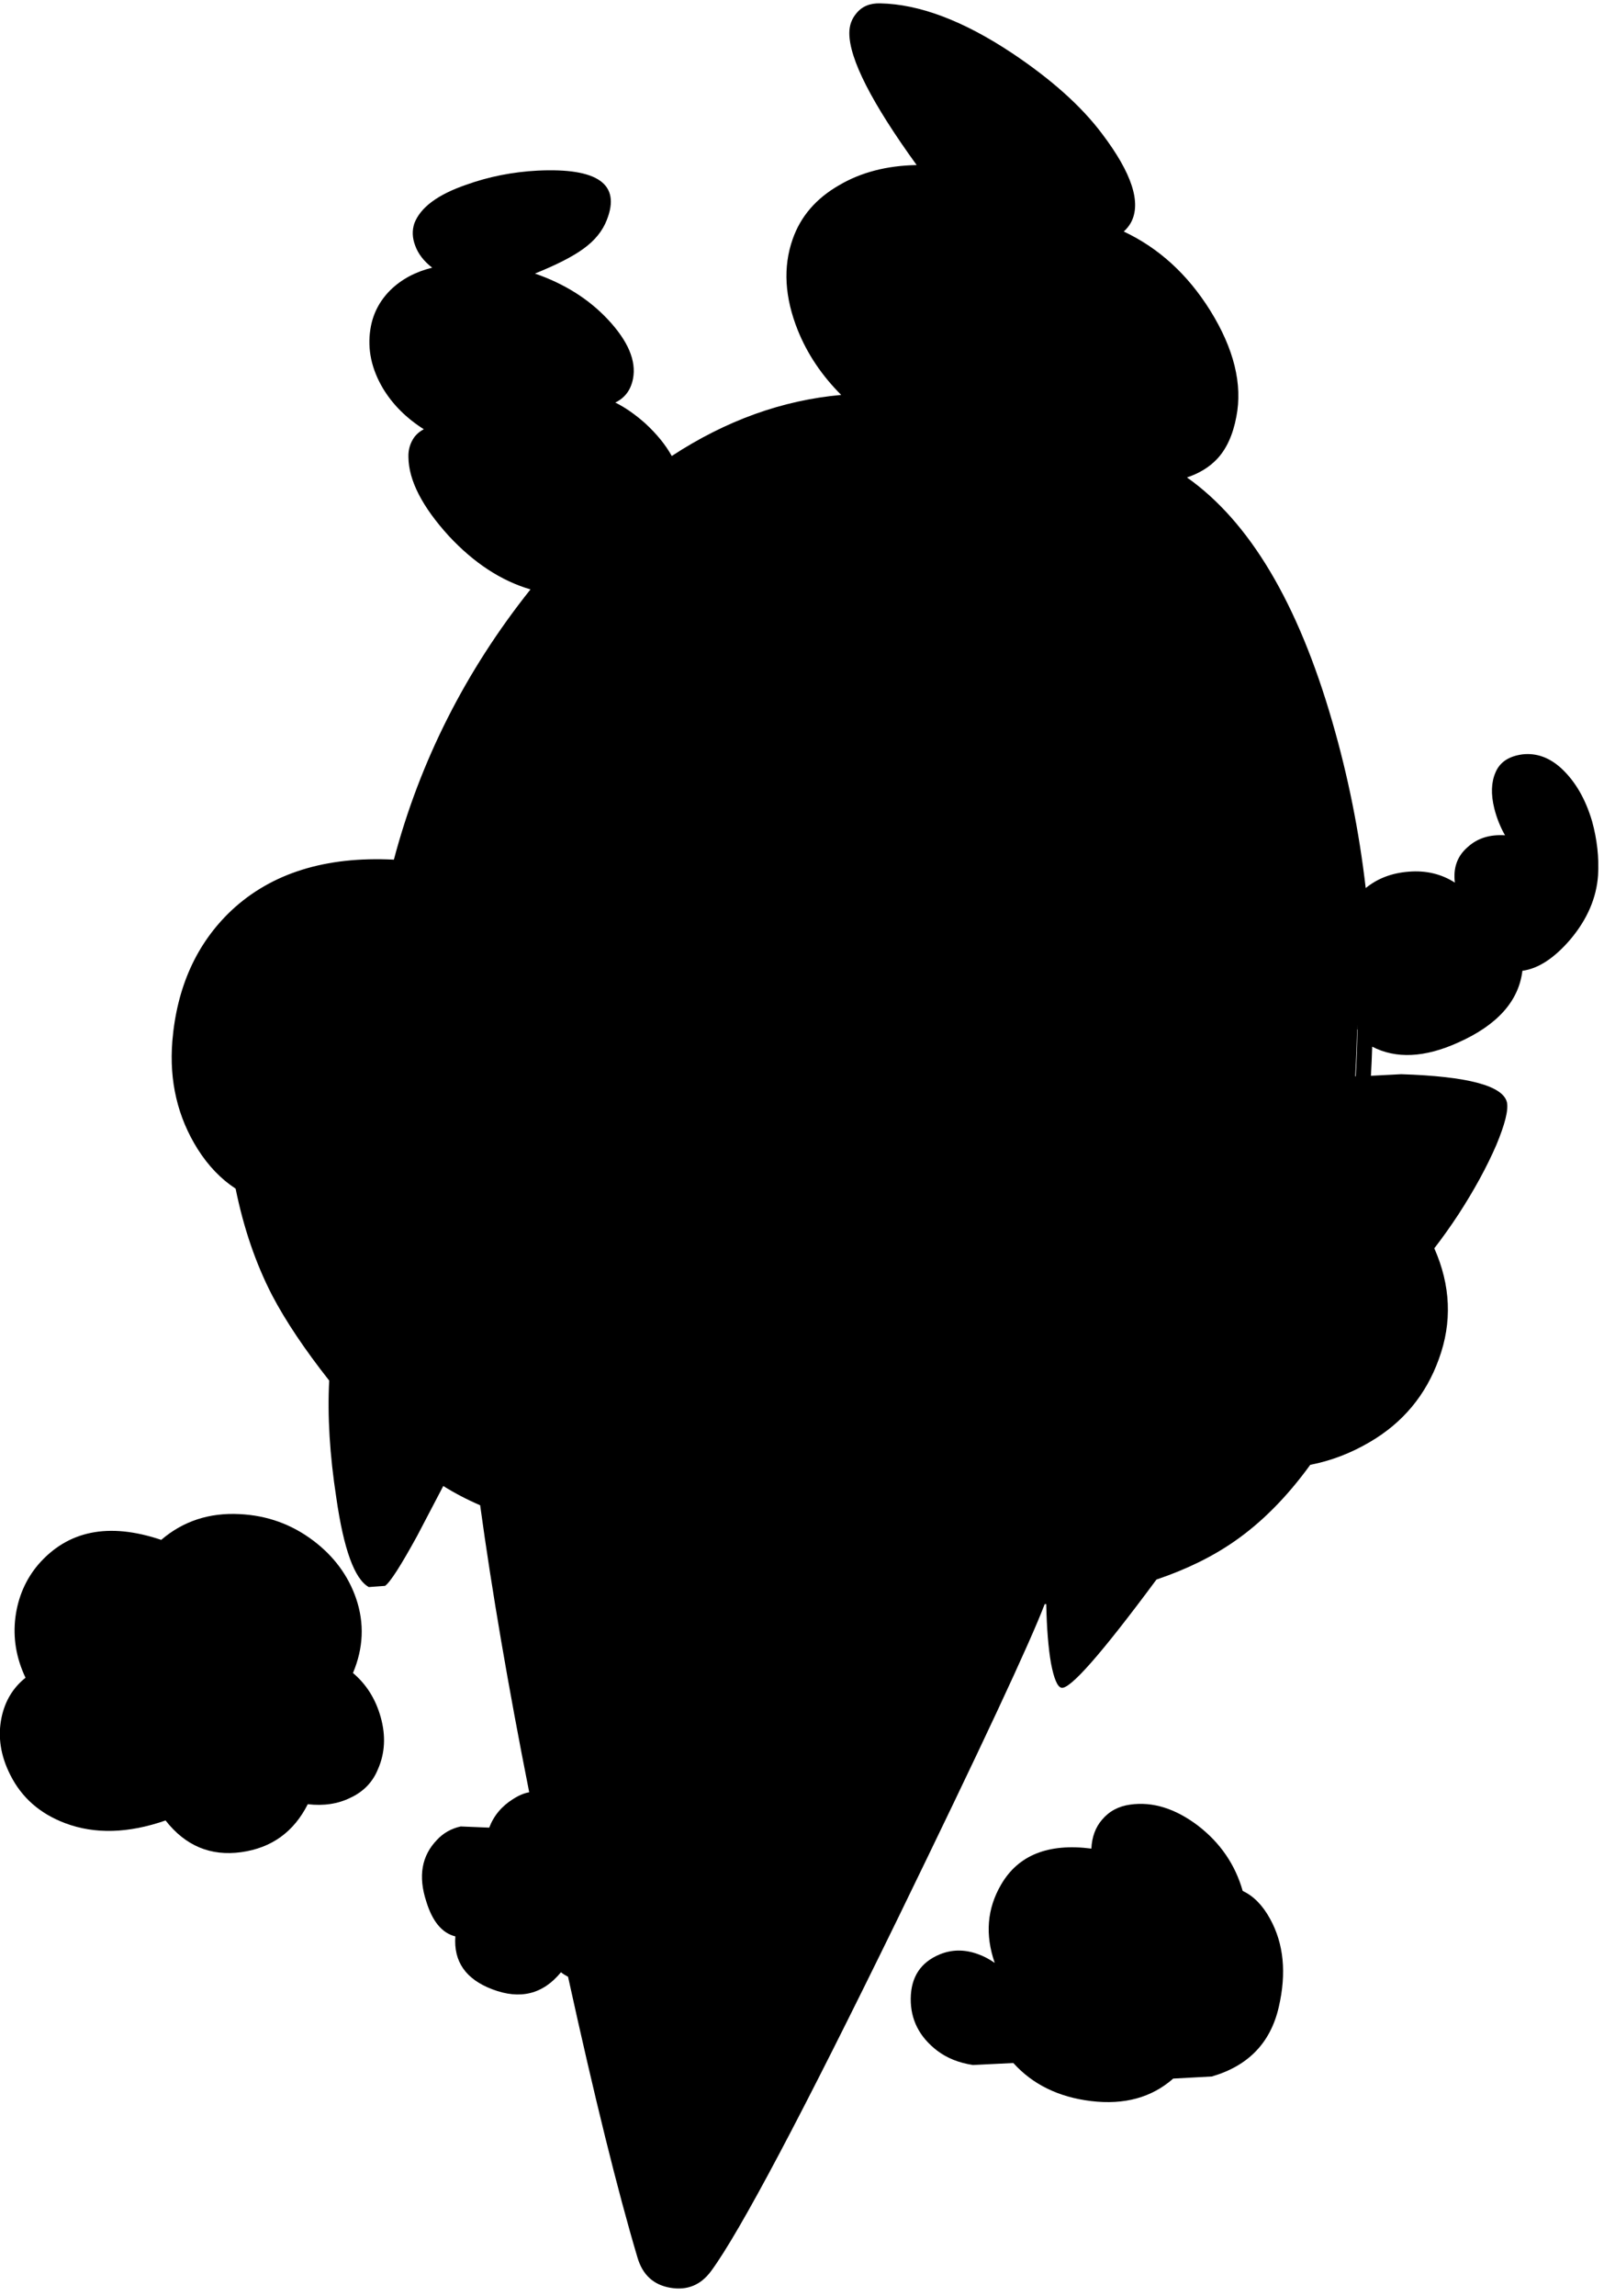 <?xml version="1.0" encoding="utf-8"?>
<!-- Generator: Adobe Illustrator 16.0.0, SVG Export Plug-In . SVG Version: 6.00 Build 0)  -->
<!DOCTYPE svg PUBLIC "-//W3C//DTD SVG 1.1//EN" "http://www.w3.org/Graphics/SVG/1.1/DTD/svg11.dtd">
<svg version="1.1" id="图层_1" xmlns="http://www.w3.org/2000/svg" xmlns:xlink="http://www.w3.org/1999/xlink" x="0px" y="0px"
	 width="202px" height="289px" viewBox="0 0 202 289" enable-background="new 0 0 202 289" xml:space="preserve">
<g>
	<path d="M200.502,103.392c-0.832-2.827-2.129-5.056-3.891-6.685c-1.497-1.364-3.127-1.946-4.89-1.746
		c-1.729,0.233-2.86,0.998-3.393,2.295c-0.532,1.23-0.582,2.727-0.149,4.49c0.305,1.223,0.76,2.355,1.357,3.402
		c-1.89-0.123-3.443,0.351-4.65,1.437c-1.355,1.139-1.902,2.649-1.666,4.518c-1.696-1.086-3.632-1.555-5.816-1.375
		c-2.141,0.163-3.939,0.858-5.413,2.063c-0.827-7.132-2.228-14.123-4.216-20.971c-4.321-14.932-10.422-25.163-18.293-30.717
		c1.538-0.516,2.8-1.283,3.775-2.309c1.197-1.264,2.012-3.043,2.444-5.338c0.798-4.091-0.3-8.548-3.293-13.37
		c-2.854-4.566-6.488-7.872-10.888-9.941c0.361-0.327,0.67-0.699,0.91-1.134c1.33-2.494,0.116-6.219-3.643-11.175
		c-2.594-3.459-6.385-6.852-11.374-10.177c-6.12-4.058-11.641-6.137-16.563-6.236c-1.297-0.033-2.295,0.382-2.993,1.247
		c-0.599,0.699-0.897,1.53-0.897,2.495c0,3.259,2.826,8.797,8.48,16.613c-3.758,0.067-7.018,0.915-9.777,2.544
		c-2.895,1.663-4.84,3.925-5.838,6.785c-1.23,3.492-1.014,7.317,0.649,11.474c1.212,3.007,3.042,5.714,5.464,8.133
		c-7.41,0.663-14.523,3.224-21.338,7.687c-0.772-1.399-1.897-2.782-3.383-4.146c-1.303-1.148-2.546-2.004-3.732-2.581
		c1.209-0.583,1.96-1.579,2.236-3.006c0.432-2.261-0.632-4.756-3.193-7.483c-2.41-2.56-5.468-4.473-9.16-5.751
		c2.725-1.097,4.769-2.141,6.117-3.129c1.43-1.031,2.412-2.245,2.944-3.642c1.763-4.49-1.147-6.552-8.731-6.186
		c-3.16,0.166-6.169,0.765-9.03,1.796c-3.559,1.23-5.721,2.844-6.485,4.839c-0.299,0.898-0.266,1.829,0.1,2.793
		c0.366,1.031,1.081,1.962,2.146,2.794c-2.063,0.499-3.792,1.414-5.188,2.744c-1.43,1.397-2.295,3.06-2.594,4.989
		c-0.399,2.527,0.133,5.022,1.596,7.483c1.218,2.013,2.928,3.719,5.13,5.119c-0.432,0.221-0.814,0.521-1.139,0.917
		c-0.565,0.765-0.832,1.63-0.798,2.594c0.033,2.927,1.729,6.236,5.089,9.928c3.176,3.408,6.604,5.646,10.283,6.721
		c-8.175,10.259-13.914,21.597-17.205,34.019c-8.605-0.435-15.431,1.695-20.467,6.405c-4.39,4.157-6.868,9.645-7.434,16.463
		c-0.399,5.022,0.666,9.545,3.193,13.569c1.346,2.124,2.942,3.778,4.778,4.978c1,4.933,2.527,9.415,4.601,13.432
		c1.696,3.227,4.091,6.802,7.184,10.727c-0.233,4.456,0.066,9.379,0.898,14.767c0.931,6.485,2.295,10.228,4.091,11.226l2.045-0.15
		c0.632-0.432,1.979-2.527,4.041-6.285l3.292-6.287c1.432,0.897,2.981,1.705,4.644,2.426c1.482,10.79,3.541,22.831,6.178,36.127
		c-0.625,0.104-1.305,0.387-2.041,0.859c-1.43,0.898-2.428,2.096-2.994,3.593l-3.592-0.149c-1.197,0.266-2.195,0.831-2.993,1.695
		c-1.929,1.996-2.378,4.574-1.347,7.733c0.777,2.545,2.004,4.003,3.666,4.411c-0.232,3.168,1.309,5.397,4.666,6.664
		c3.492,1.33,6.369,0.615,8.631-2.146c0.314,0.239,0.61,0.418,0.896,0.567c3.32,15.121,6.231,26.896,8.732,35.303
		c0.632,2.195,2.012,3.476,4.141,3.842c2.129,0.365,3.841-0.333,5.139-2.096c3.625-4.922,11.458-19.706,23.498-44.352
		c10.519-21.6,16.688-34.795,18.514-39.601l0.195-0.011c0.066,3.061,0.266,5.537,0.598,7.434c0.366,1.93,0.799,2.96,1.297,3.094
		c1.048,0.294,5.048-4.253,11.989-13.619c3.764-1.27,7.057-2.879,9.862-4.84c3.426-2.38,6.593-5.586,9.504-9.599
		c2.604-0.505,5.107-1.456,7.509-2.874c4.157-2.428,7.051-5.904,8.681-10.427c1.703-4.637,1.498-9.287-0.567-13.954
		c1.025-1.327,2.047-2.759,3.062-4.305c1.963-3.027,3.542-5.921,4.74-8.681c1.097-2.627,1.546-4.424,1.346-5.388
		c-0.498-2.095-4.938-3.276-13.32-3.542l-3.811,0.199c0.07-1.227,0.123-2.449,0.161-3.667c3.006,1.559,6.615,1.39,10.834-0.522
		c4.923-2.195,7.616-5.205,8.082-9.03c1.995-0.266,4.008-1.58,6.036-3.941c2.129-2.528,3.293-5.222,3.492-8.082
		C201.383,107.948,201.134,105.687,200.502,103.392z M170.708,135.521l-0.04-0.101c0.136-2.158,0.209-4.305,0.255-6.447
		c-0.003,0.201-0.001,0.411-0.005,0.61c0.012,0.008,0.023,0.014,0.035,0.022c-0.031,1.964-0.103,3.936-0.219,5.914L170.708,135.521z
		"/>
	<path d="M44.451,210.597c1.317-3.124,1.459-6.248,0.397-9.373c-0.998-2.894-2.793-5.321-5.388-7.284
		c-2.728-2.062-5.82-3.176-9.279-3.342c-3.825-0.2-7.118,0.881-9.878,3.242c-6.619-2.229-11.791-1.181-15.516,3.143
		c-1.563,1.863-2.511,4.059-2.844,6.586c-0.33,2.607,0.096,5.149,1.272,7.626c-1.573,1.253-2.58,2.917-3.019,4.996
		c-0.499,2.395-0.133,4.806,1.098,7.233c1.43,2.86,3.742,4.89,6.935,6.087c3.725,1.396,7.932,1.28,12.622-0.35
		c2.494,3.192,5.67,4.523,9.528,3.991c3.825-0.532,6.619-2.545,8.381-6.037c1.996,0.233,3.775-0.033,5.338-0.797
		c1.663-0.766,2.827-1.963,3.492-3.593c0.898-2.028,1.014-4.224,0.349-6.585C47.297,213.853,46.126,212.01,44.451,210.597z"/>
	<path d="M156.5,238.035c-0.94-3.305-2.812-6.051-5.637-8.225c-2.861-2.162-5.705-3.044-8.531-2.645
		c-1.464,0.199-2.645,0.831-3.543,1.896c-0.831,0.964-1.279,2.179-1.347,3.642c-5.421-0.698-9.212,0.814-11.374,4.54
		c-1.768,3.033-2.028,6.314-0.797,9.844c-0.684-0.469-1.395-0.853-2.146-1.113c-1.664-0.599-3.26-0.582-4.79,0.05
		c-2.395,0.998-3.608,2.844-3.642,5.538c-0.033,2.661,1.081,4.855,3.342,6.585c1.231,0.932,2.729,1.53,4.49,1.797l5.089-0.25
		c2.429,2.693,5.688,4.291,9.778,4.789c4.202,0.51,7.648-0.445,10.358-2.83l4.858-0.263c4.59-1.331,7.399-4.241,8.431-8.73
		c0.997-4.29,0.632-7.999-1.098-11.126C158.996,239.813,157.845,238.659,156.5,238.035z"/>
</g>
</svg>
